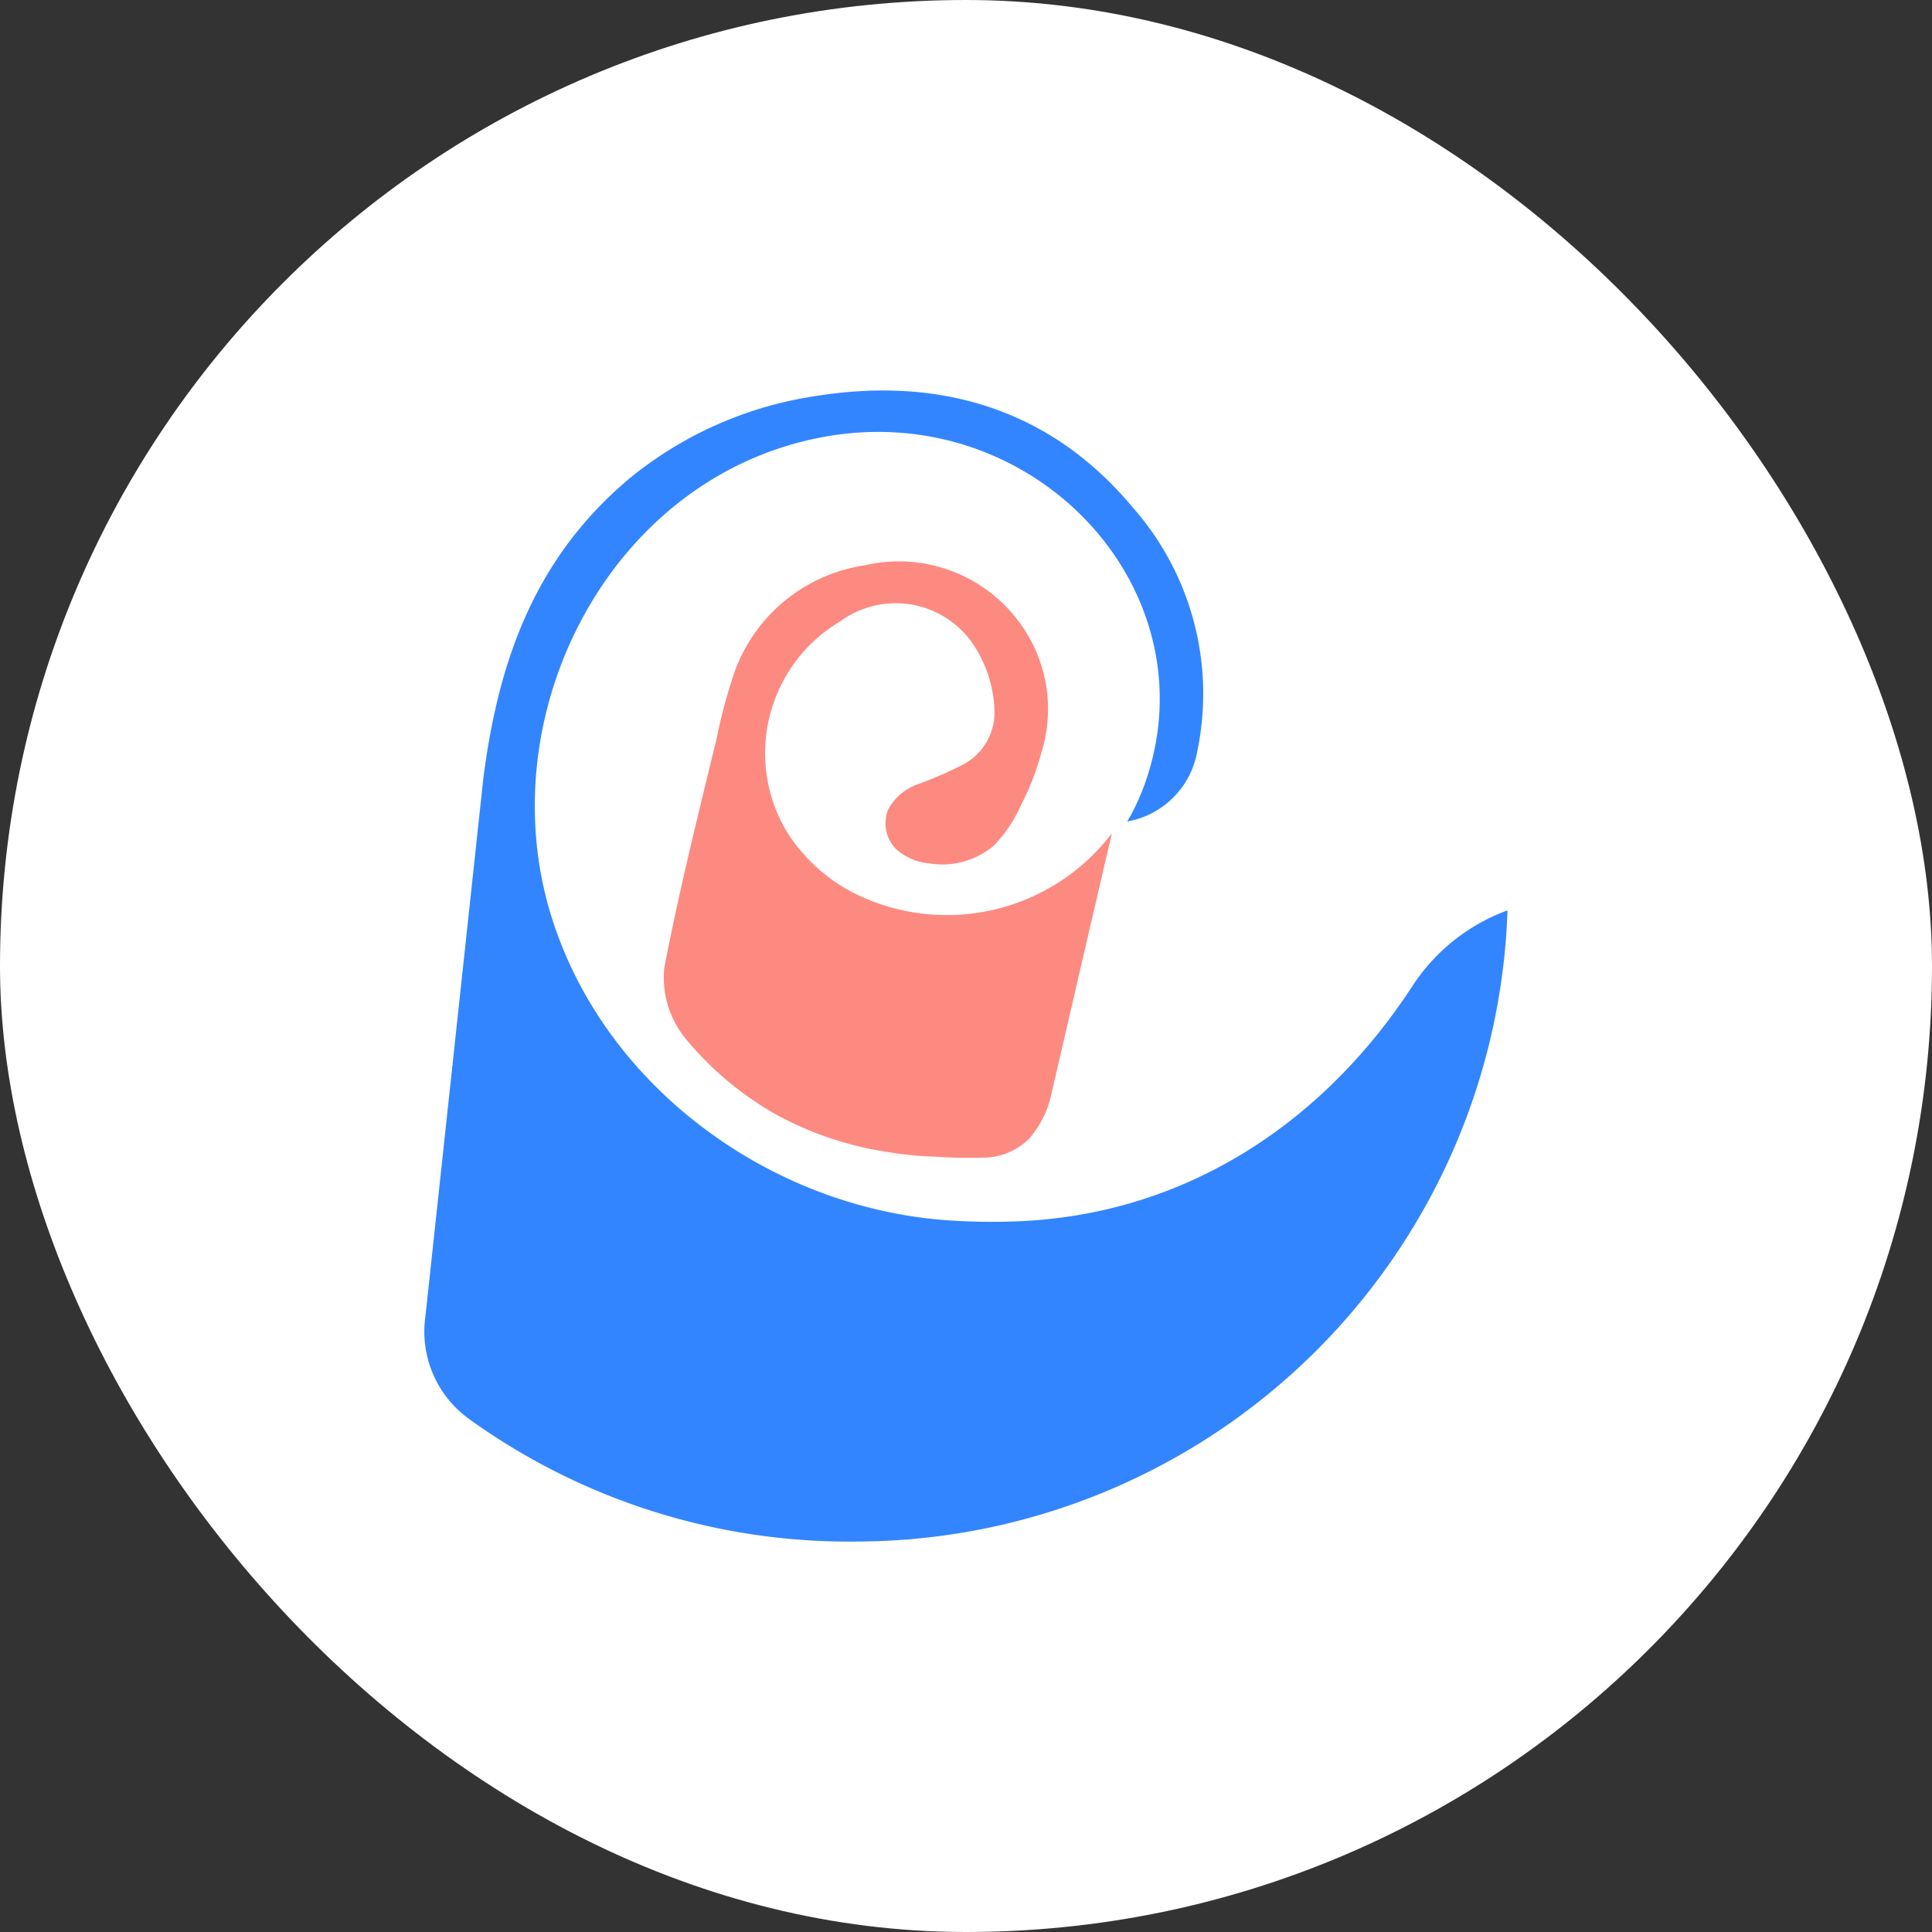 <svg xmlns="http://www.w3.org/2000/svg" width="88" height="88" viewBox="0 0 88 88">
    <rect x="0" y="0" width="88" height="88" fill="#333333" stroke="none"/>
    <defs>
        <clipPath id="2ya6md8oma">
            <path fill="none" d="M0 0H56V56H0z"/>
        </clipPath>
    </defs>
    <g>
        <rect width="88" height="88" fill="#fff" rx="44"/>
    </g>
    <g>
        <g clip-path="url(#2ya6md8oma)" transform="translate(16 16) translate(0 0)">
            <g>
                <path fill="#fd8a80" d="M115.647-398.392a4.526 4.526 0 0 1-.993 1.937 2.981 2.981 0 0 1-2.043.858 20.325 20.325 0 0 1-2.152-.04 16.1 16.1 0 0 1-2.32-.228 15.283 15.283 0 0 1-5.033-1.709 14.736 14.736 0 0 1-4.122-3.475 4.4 4.4 0 0 1-.947-3.171c.452-2.376 1-4.732 1.564-7.082q.406-1.683.818-3.366a24.246 24.246 0 0 1 .835-3.089 7.462 7.462 0 0 1 5.9-4.815 6.818 6.818 0 0 1 7.211 2.808 6.634 6.634 0 0 1 .855 5.706 11.934 11.934 0 0 1-.931 2.4 6.276 6.276 0 0 1-1.257 1.864 3.642 3.642 0 0 1-2.932.794 2.586 2.586 0 0 1-1.508-.657 1.667 1.667 0 0 1-.343-1.822 2.478 2.478 0 0 1 1.363-1.135 17.656 17.656 0 0 0 1.957-.845 2.691 2.691 0 0 0 1.511-2.5 5.742 5.742 0 0 0-1.1-3.2 4.265 4.265 0 0 0-5.914-.871 6.979 6.979 0 0 0-2.528 9.451 7.777 7.777 0 0 0 3.458 3.086 9.449 9.449 0 0 0 11.435-2.881c-.009-.003-2.784 11.982-2.784 11.982z" transform="translate(3.332 1.785) translate(-87.114 430.54)"/>
                <path fill="#3385ff" d="M67.7-428.75c.683-5.346 2.327-10.032 6.64-13.665a17.426 17.426 0 0 1 8.412-3.755c5.673-.931 10.758.535 14.523 5.052a12.825 12.825 0 0 1 2.921 11.236 3.924 3.924 0 0 1-3.165 3.076 10.056 10.056 0 0 0 .812-1.746c3.092-8.758-5.006-17.51-14.6-15.777-9.689 1.749-15.216 12.467-12.51 21.618 2.33 7.88 9.953 13.467 18.038 14.065a28.877 28.877 0 0 0 3.161.056c7.64-.267 13.972-4.405 18.084-10.712a8.763 8.763 0 0 1 4.336-3.455 29.74 29.74 0 0 1-29.684 28.75 29.586 29.586 0 0 1-17.639-5.6 4.907 4.907 0 0 1-1.964-4.669z" transform="translate(3.332 1.785) translate(-65.019 446.438)"/>
            </g>
        </g>
    </g>
</svg>
